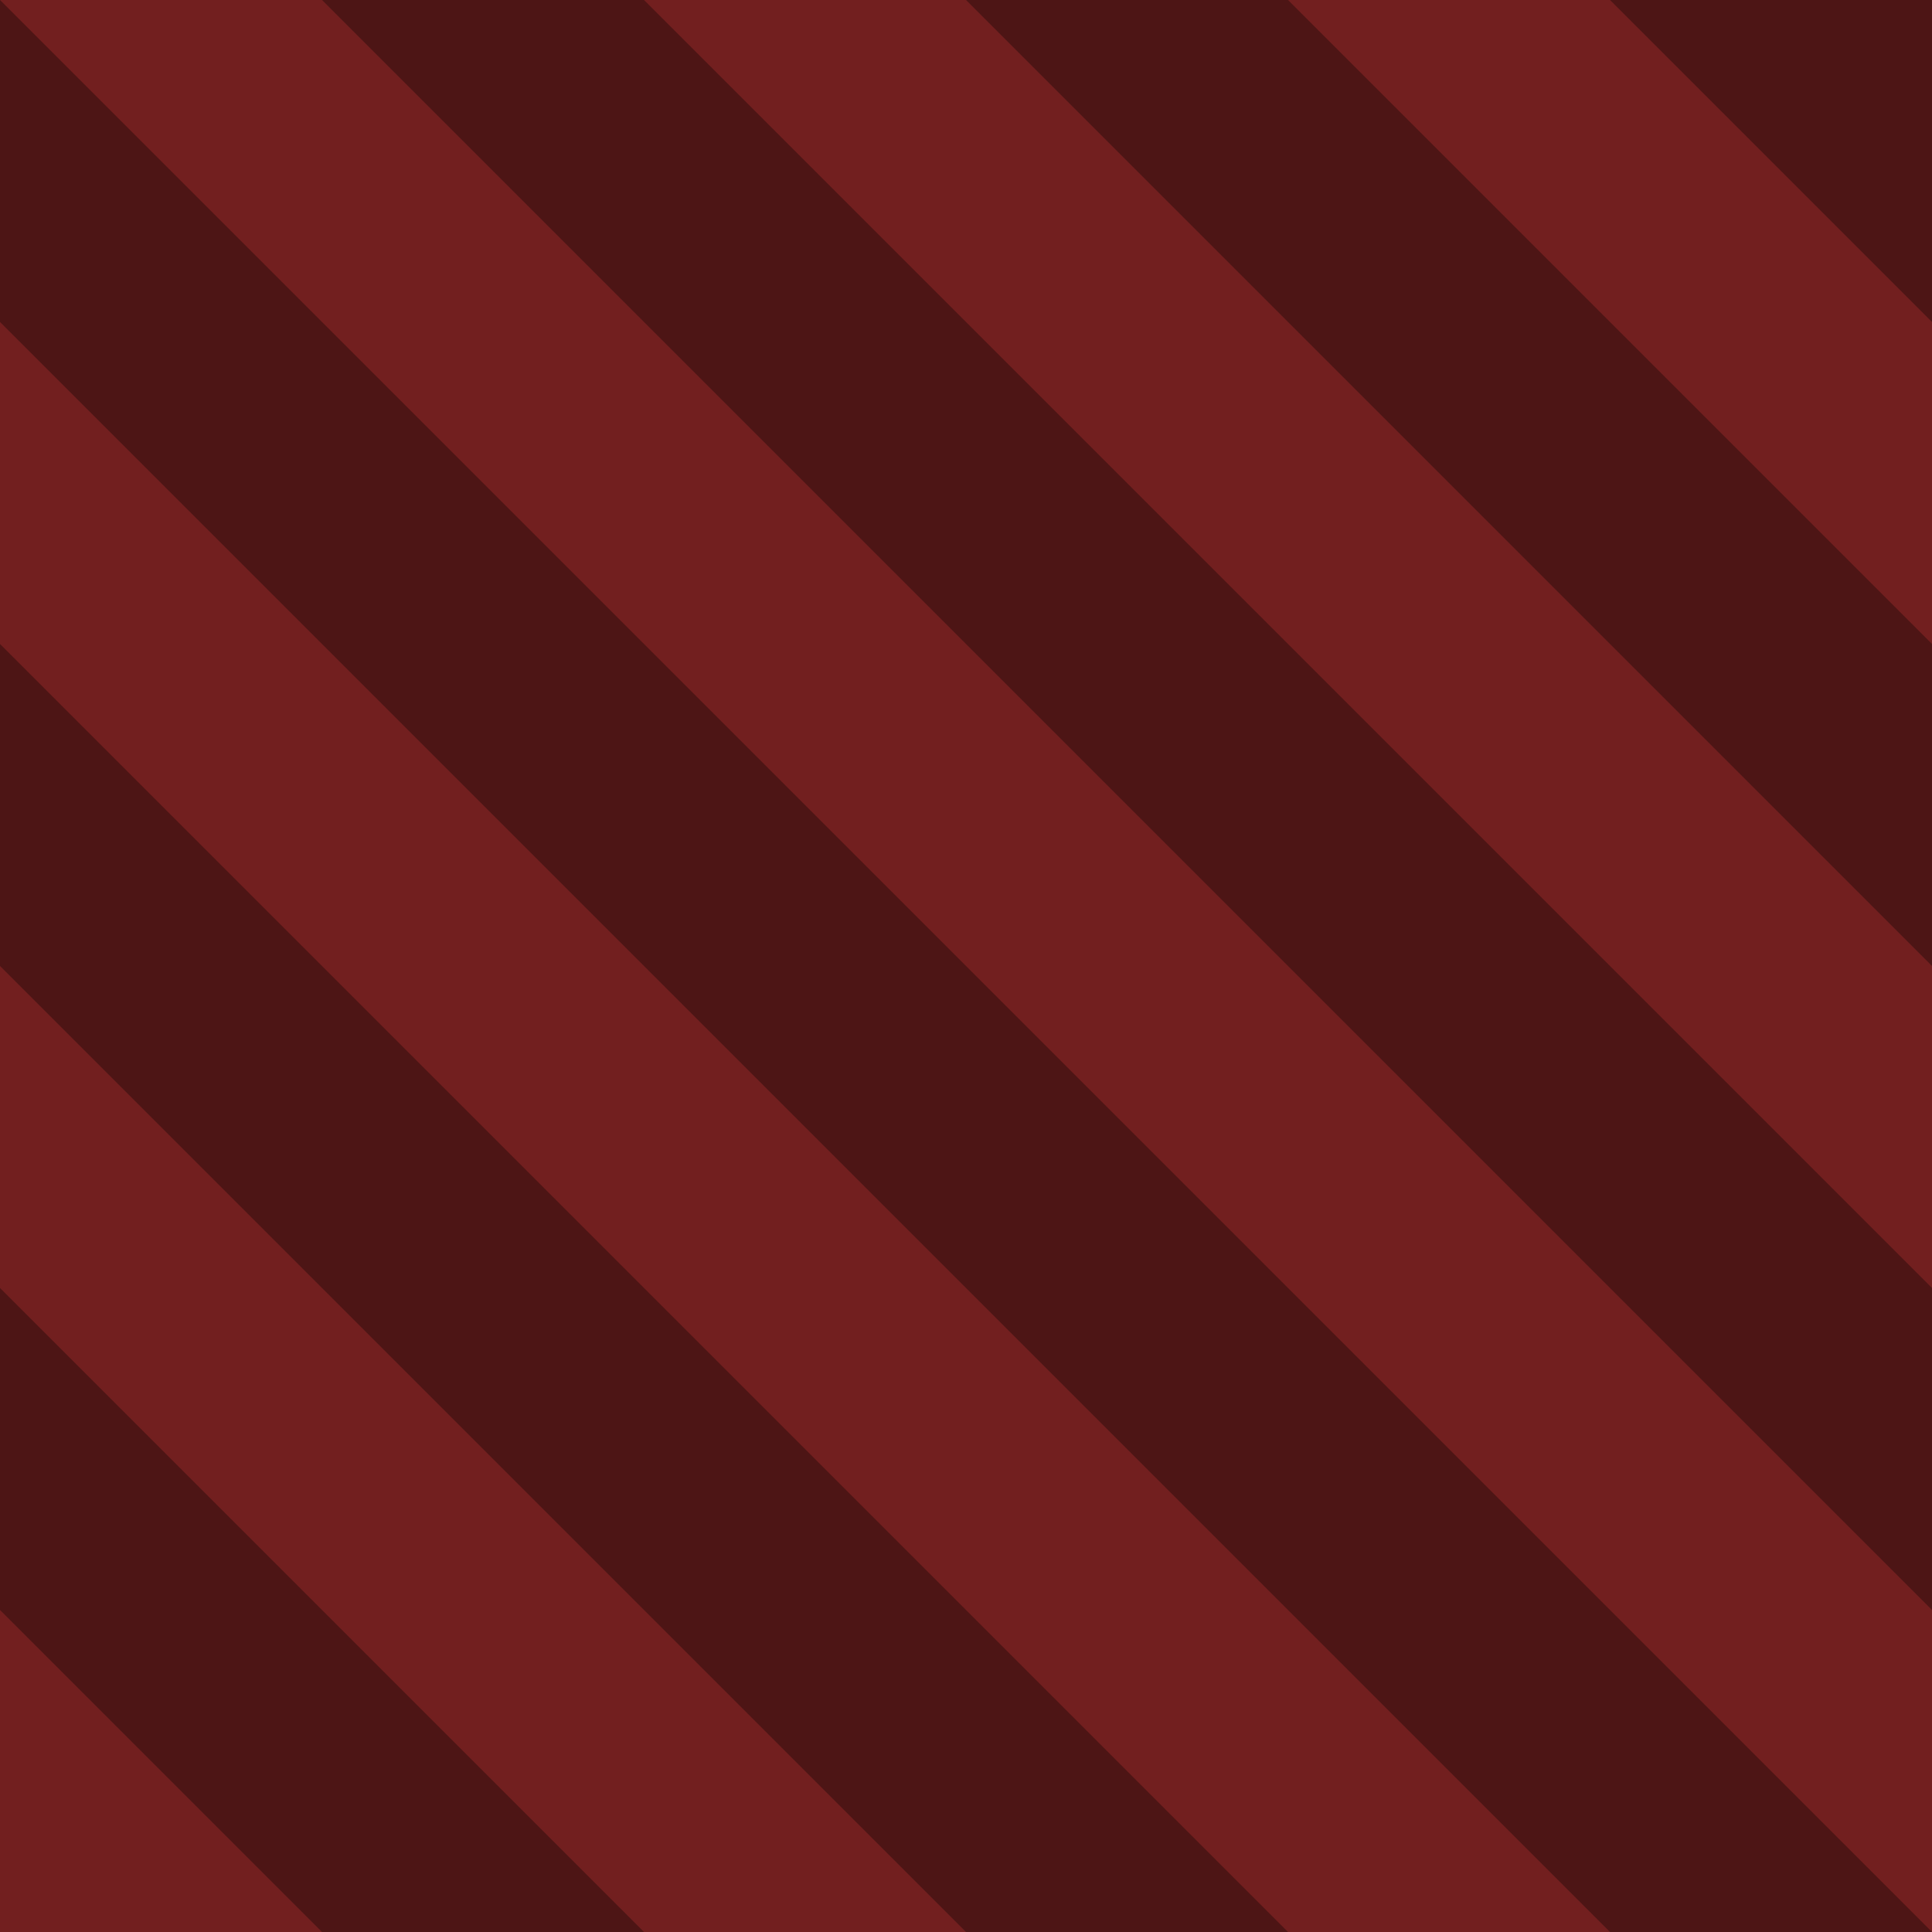
<svg xmlns="http://www.w3.org/2000/svg" version="1.1" xmlns:xlink="http://www.w3.org/1999/xlink" preserveAspectRatio="none" x="0px" y="0px" width="30px" height="30px" viewBox="0 0 30 30">
<path fill="#4D1515" stroke="none" d="
M 0 0
L 0 30 30 30 30 0 Z"/>
<path fill="#721F1F" stroke="none" d="
M 0 30
L 5 30 0 25 0 30
M 0 15
L 0 20 10 30 15 30 0 15
M 0 5
L 0 10 20 30 25 30 0 5
M 5 0
L 0 0 30 30 30 25 5 0
M 30 20
L 30 15 15 0 10 0 30 20
M 30 5
L 25 0 20 0 30 10 30 5 Z"/>
</svg>
